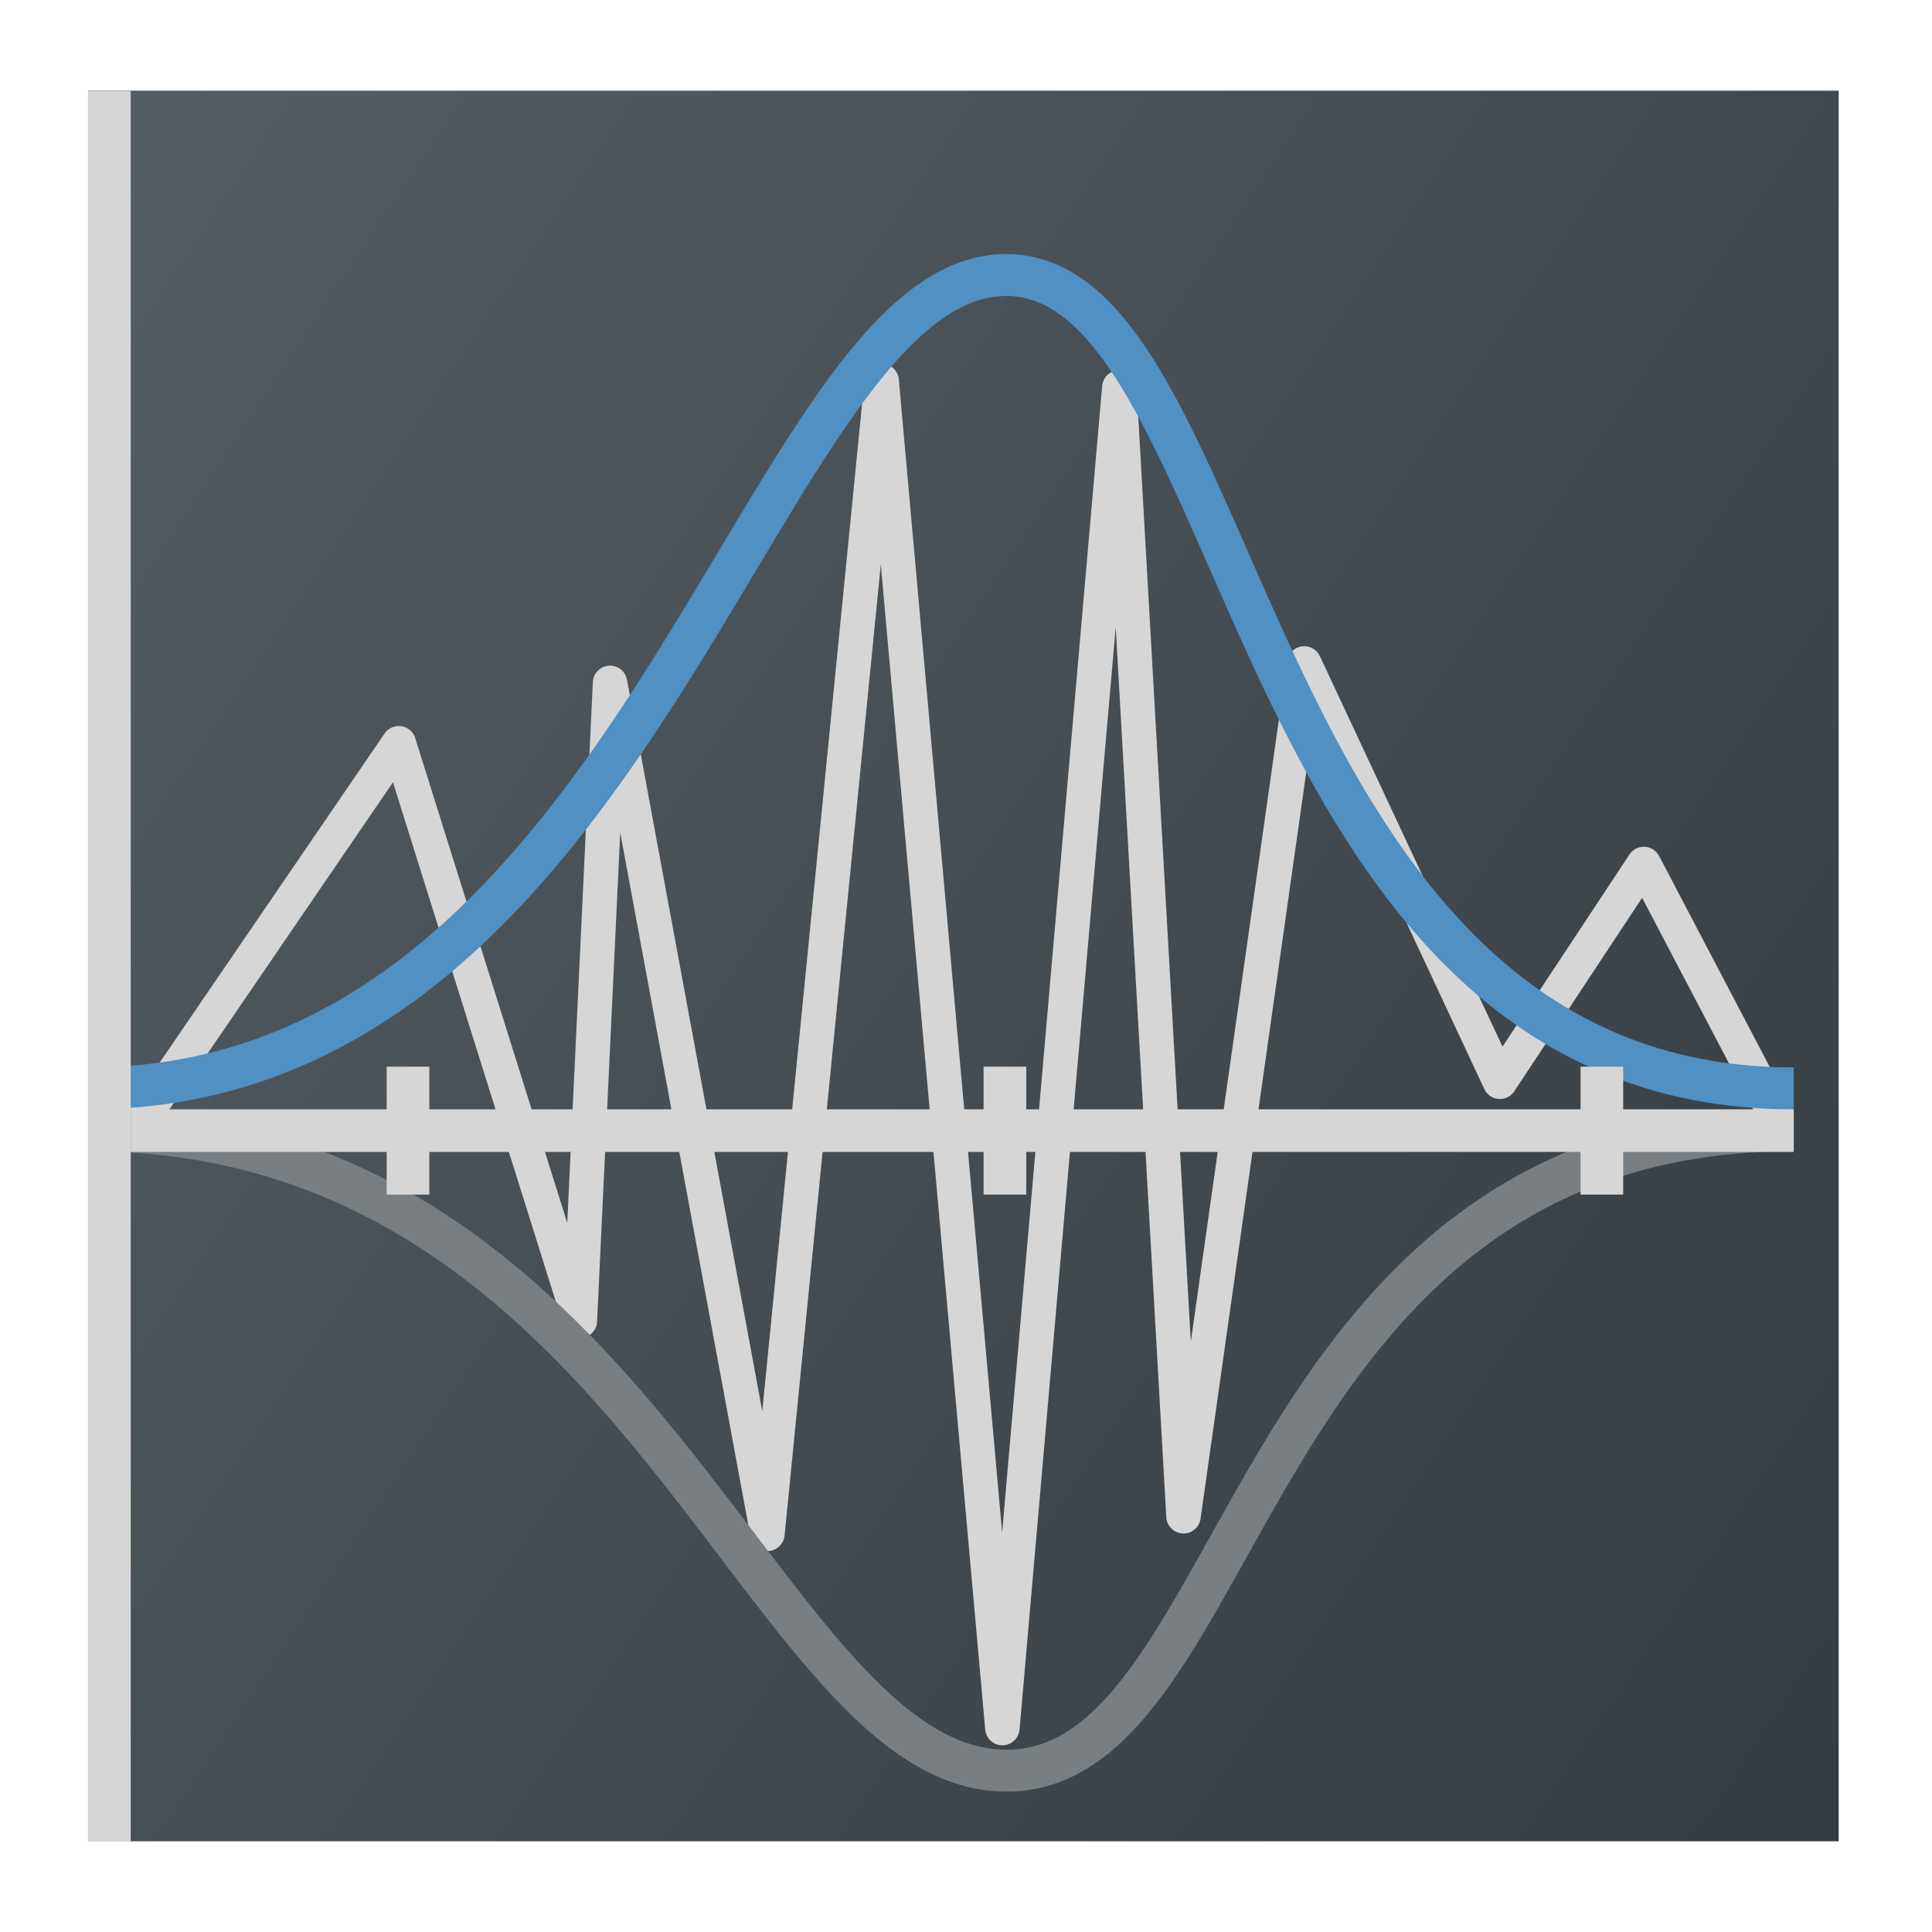 <?xml version="1.0" encoding="UTF-8" standalone="no"?>
<svg
   xmlns:dc="http://purl.org/dc/elements/1.1/"
   xmlns:cc="http://creativecommons.org/ns#"
   xmlns:rdf="http://www.w3.org/1999/02/22-rdf-syntax-ns#"
   xmlns:svg="http://www.w3.org/2000/svg"
   xmlns="http://www.w3.org/2000/svg"
   xmlns:sodipodi="http://sodipodi.sourceforge.net/DTD/sodipodi-0.dtd"
   xmlns:inkscape="http://www.inkscape.org/namespaces/inkscape"
   width="64"
   height="64"
   version="1.1"
   id="svg61"
   sodipodi:docname="traceplot.svg"
   inkscape:version="0.92.4 (5da689c313, 2019-01-14)">
  <sodipodi:namedview
     pagecolor="#ffffff"
     bordercolor="#666666"
     borderopacity="1"
     objecttolerance="10"
     gridtolerance="10"
     guidetolerance="10"
     inkscape:pageopacity="0"
     inkscape:pageshadow="2"
     inkscape:window-width="2560"
     inkscape:window-height="1373"
     id="namedview63"
     showgrid="true"
     fit-margin-top="0"
     fit-margin-left="0"
     fit-margin-right="0"
     fit-margin-bottom="0"
     inkscape:zoom="8"
     inkscape:cx="17.002294"
     inkscape:cy="27.497489"
     inkscape:window-x="0"
     inkscape:window-y="0"
     inkscape:window-maximized="1"
     inkscape:current-layer="g852">
    <inkscape:grid
       type="xygrid"
       id="grid874"
       originx="-0.706"
       originy="-4.618" />
  </sodipodi:namedview>
  <defs
     id="defs17">
    <linearGradient
       id="a"
       y1="543.8"
       y2="503.8"
       x1="434.57"
       gradientUnits="userSpaceOnUse"
       x2="384.57"
       gradientTransform="matrix(0.855,0,0,1.026,60.629,-17.365)">
      <stop
         stop-color="#343b40"
         id="stop2" />
      <stop
         offset="1"
         stop-color="#555e63"
         id="stop4" />
    </linearGradient>
    <linearGradient
       id="b"
       y1="44"
       y2="4"
       gradientUnits="userSpaceOnUse"
       x2="0"
       gradientTransform="translate(384.57,499.8)">
      <stop
         stop-color="#bd8d48"
         id="stop7" />
      <stop
         offset="1"
         stop-color="#e8b971"
         id="stop9" />
    </linearGradient>
    <linearGradient
       id="c"
       y1="17"
       x1="17"
       y2="40"
       x2="40"
       gradientUnits="userSpaceOnUse">
      <stop
         stop-color="#383e51"
         id="stop12" />
      <stop
         offset="1"
         stop-color="#655c6f"
         stop-opacity="0"
         id="stop14" />
    </linearGradient>
  </defs>
  <g
     transform="translate(-385.276,-479.182)"
     id="g59">
    <g
       id="g23"
       transform="matrix(1,0,0,0.85,0,78.57)"
       style="stroke-width:2.8;stroke-opacity:0.55" />
    <g
       id="g31"
       style="fill:#aa7f41" />
    <g
       id="g889"
       transform="matrix(1.559,0,0,1.559,-221.995,-299.829)">
      <g
         id="g852"
         transform="matrix(0.906,0,0,0.906,38.447,48.846)">
        <g
           id="g10614">
          <rect
             style="fill:url(#a);stroke-width:2.624;stroke-opacity:0.55"
             id="rect19"
             height="41.057"
             y="499.743"
             x="389.57"
             width="41.057" />
          <path
             sodipodi:nodetypes="ccccccccccccc"
             id="path8"
             d="m 390.884,523.787 5.973,-8.739 4.247,13.545 0.708,-14.961 3.691,19.957 2.679,-27.037 2.831,31.593 2.743,-31.441 1.505,26.473 2.832,-20.002 4.589,9.812 3.375,-5.108 3.096,5.903"
             style="fill:none;stroke:#d6d6d6;stroke-width:0.808;stroke-linecap:round;stroke-linejoin:round;stroke-miterlimit:4;stroke-dasharray:none;stroke-opacity:1"
             inkscape:connector-curvature="0" />
          <g
             style="fill:none;stroke-width:0.984"
             id="g37"
             transform="translate(0.003,-0.167)">
            <path
               style="stroke:#787e82"
               inkscape:connector-curvature="0"
               id="path33"
               d="m 389.57,524.29 c 13.01,0 15.772,14.973 21.511,15.02 5.739,0.042 5.484,-15.02 18.489,-15.02" />
            <path
               sodipodi:nodetypes="csc"
               style="stroke:#5090c3"
               inkscape:connector-curvature="0"
               id="path35"
               d="m 389.57,523.31 c 13.01,0 15.772,-19.035 21.511,-19.077 5.739,-0.042 5.484,19.077 18.489,19.077" />
          </g>
          <rect
             style="color:#000000;color-interpolation:sRGB;color-interpolation-filters:linearRGB;fill:#d6d6d6;stroke-width:1.099;color-rendering:auto;image-rendering:auto;shape-rendering:auto;text-rendering:auto"
             id="rect39"
             height="41.057"
             y="499.75"
             x="389.57"
             width="1" />
          <g
             style="color:#000000;color-interpolation:sRGB;color-interpolation-filters:linearRGB;color-rendering:auto;image-rendering:auto;shape-rendering:auto;text-rendering:auto"
             id="g57"
             transform="translate(0.003,-0.167)">
            <g
               style="fill:#d6d6d6"
               id="g55">
              <rect
                 id="rect47"
                 height="1"
                 y="523.8"
                 x="390.57"
                 width="39" />
              <rect
                 id="rect49"
                 height="3"
                 y="522.8"
                 x="396.57"
                 width="1" />
              <rect
                 id="rect51"
                 height="3"
                 y="522.8"
                 x="410.57"
                 width="1" />
              <rect
                 id="rect53"
                 height="3"
                 y="522.8"
                 x="424.57"
                 width="1" />
            </g>
          </g>
        </g>
      </g>
    </g>
  </g>
</svg>
